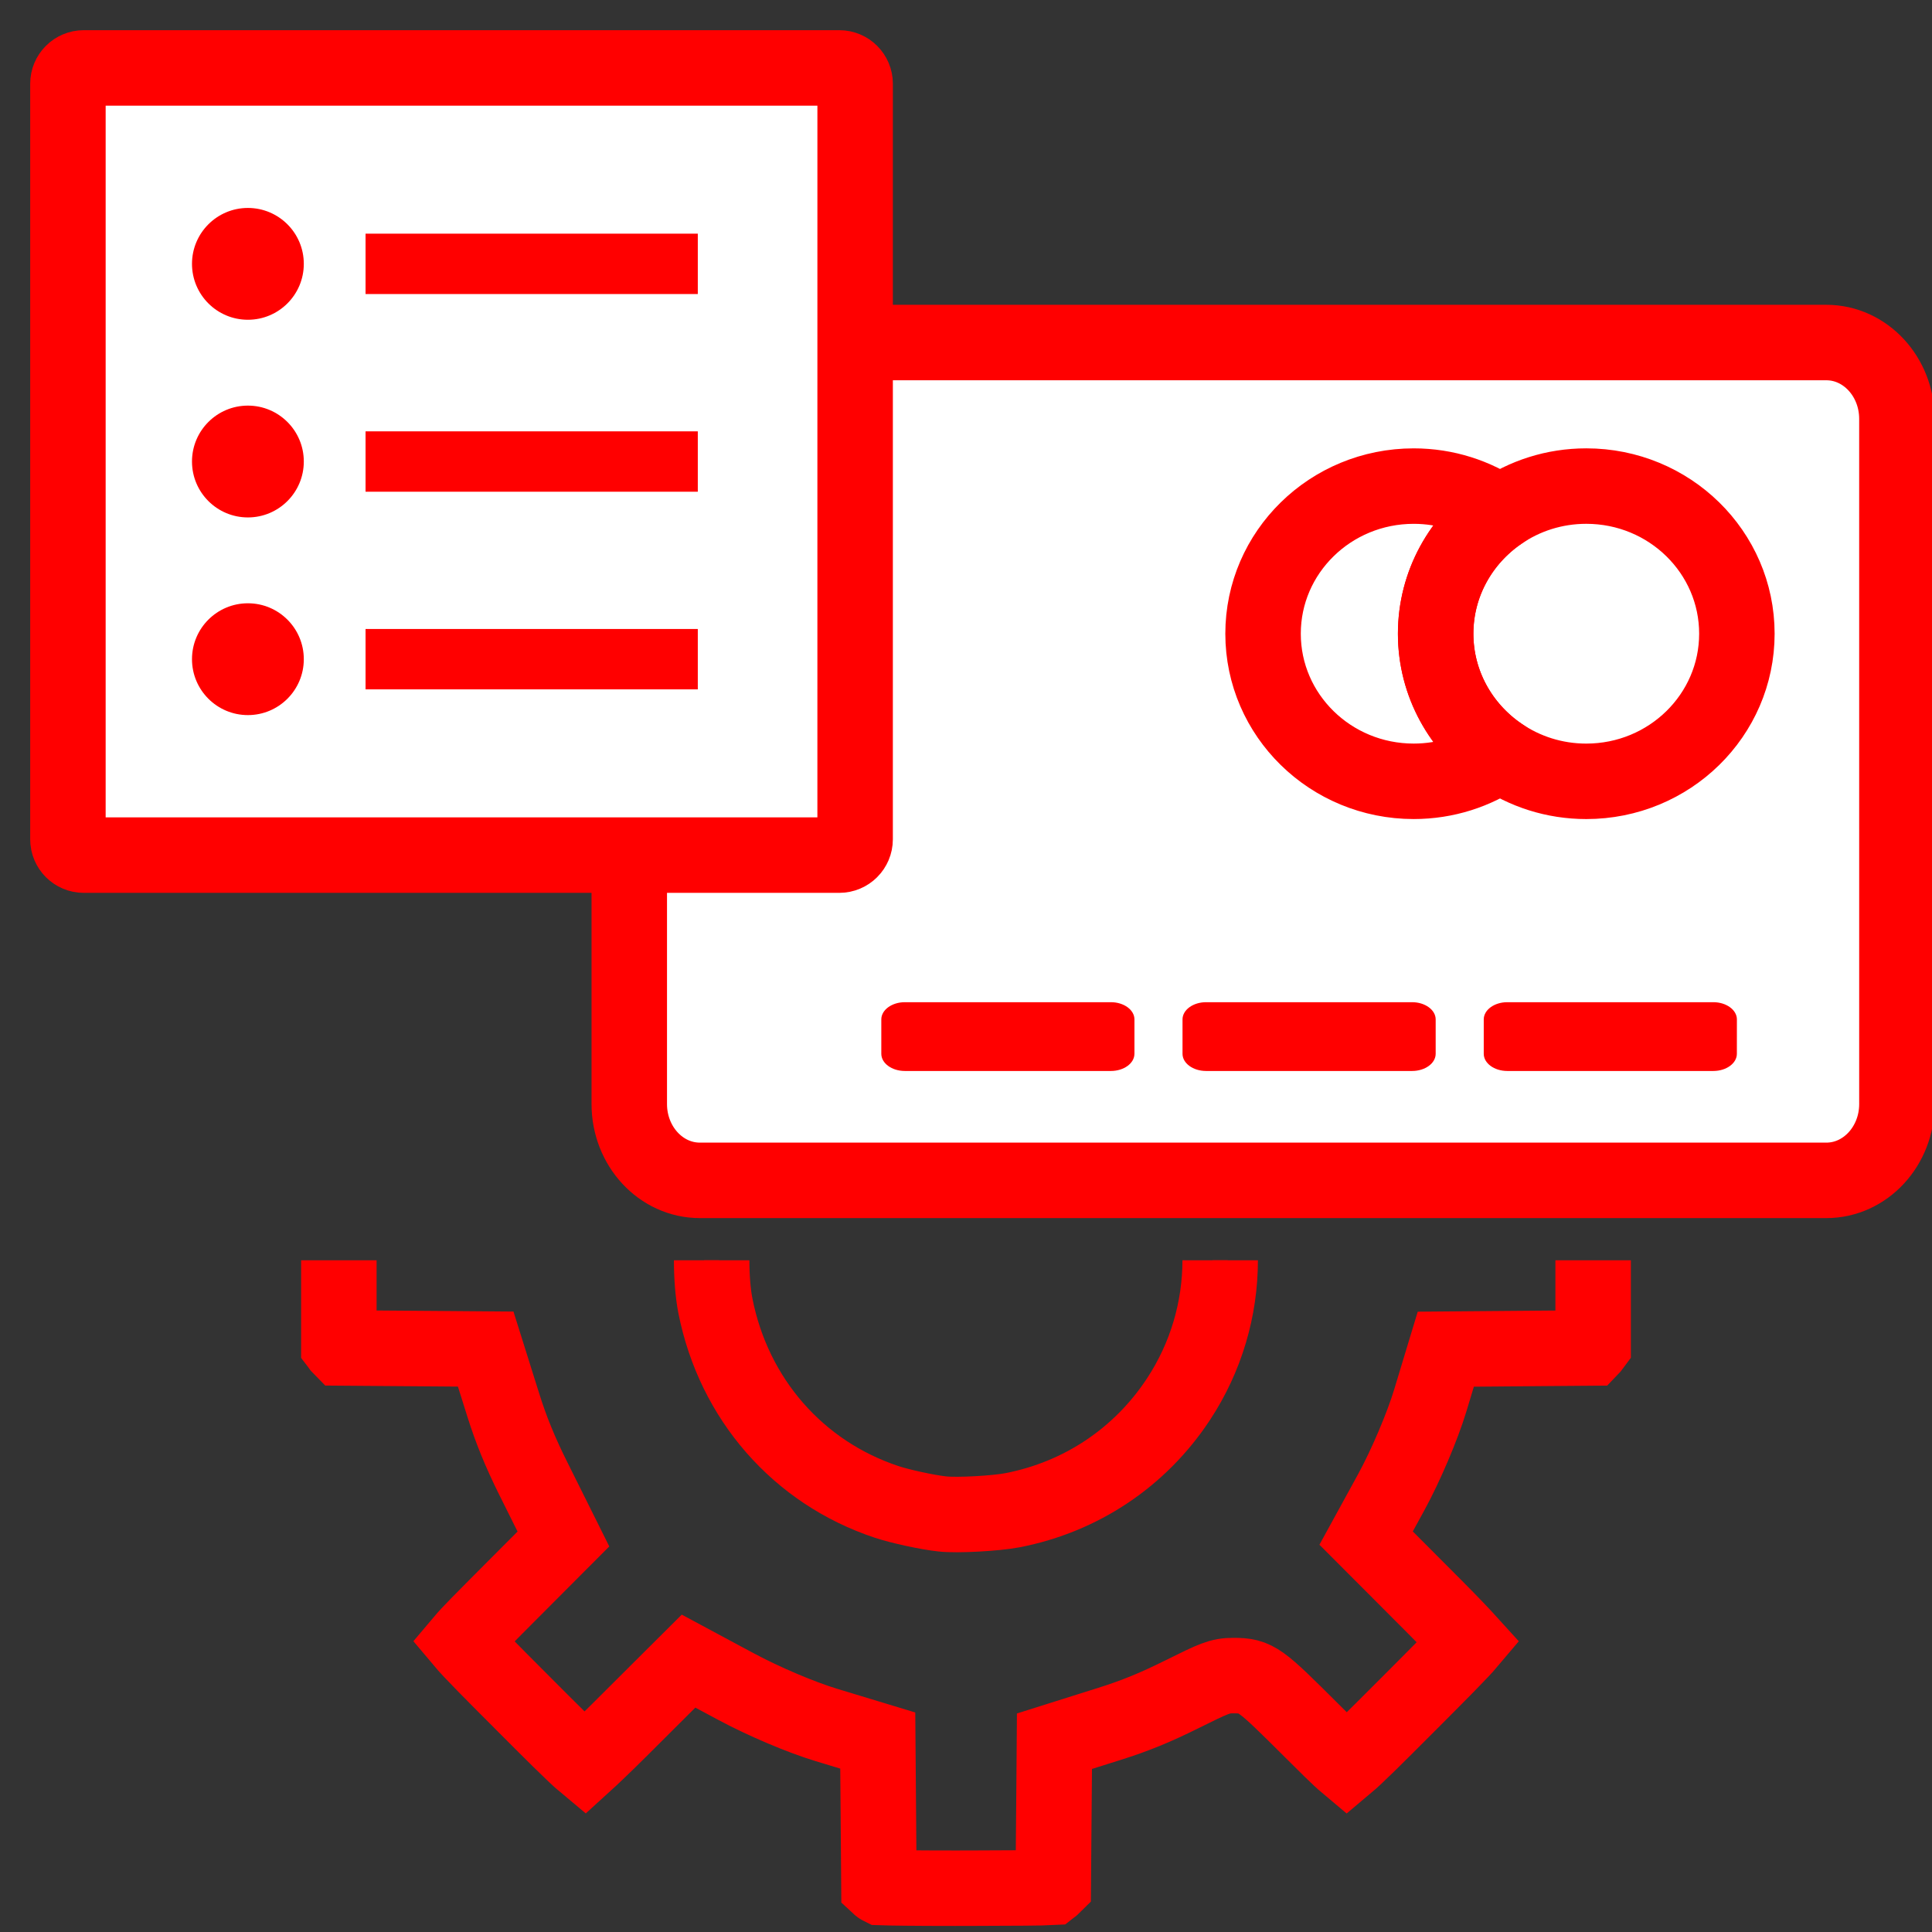 <?xml version="1.0" encoding="utf-8"?>
<!-- Generator: Adobe Illustrator 16.0.0, SVG Export Plug-In . SVG Version: 6.00 Build 0)  -->
<!DOCTYPE svg PUBLIC "-//W3C//DTD SVG 1.1//EN" "http://www.w3.org/Graphics/SVG/1.1/DTD/svg11.dtd">
<svg version="1.1" xmlns="http://www.w3.org/2000/svg" xmlns:xlink="http://www.w3.org/1999/xlink" x="0px" y="0px" width="128px"
	 height="128px" viewBox="0 0 128 128" enable-background="new 0 0 128 128" xml:space="preserve">
<rect x="0" y="0" width="128" height="128" fill="#333333" stroke="none"/>
<g id="Calque_4">
	<g>
		<path fill="none" stroke="#FF0000" stroke-miterlimit="10" d="M80.84,83.496c-0.001,3.205-0.923,6.411-2.766,9.21
			c-2.536,3.851-6.436,6.46-10.972,7.347c-1.122,0.218-3.673,0.357-4.656,0.251c-0.972-0.102-2.789-0.496-3.699-0.797
			c-5.862-1.945-10.119-6.81-11.345-12.967c-0.169-0.85-0.253-1.946-0.253-3.044"/>
		<path fill="none" stroke="#FF0000" stroke-width="5" stroke-miterlimit="10" d="M22.45,83.496v5.646
			c0.037,0.05,0.091,0.112,0.142,0.163l3.07,0.024l3.951,0.03l2.566,0.021l0.769,2.449l0.39,1.242c0.525,1.672,1.123,3.136,2,4.896
			l0.86,1.726l1.13,2.269l-1.788,1.793l-2.671,2.68c-0.771,0.774-1.782,1.789-2.215,2.303c0.554,0.661,1.975,2.087,3.84,3.953
			l0.129,0.131c1.831,1.835,3.441,3.449,4.114,4.009c0.438-0.398,1.22-1.138,2.304-2.216l2.724-2.716l1.854-1.846l2.304,1.238
			l0.833,0.446c1.847,0.991,4.312,2.038,5.99,2.545l0.928,0.281l2.48,0.752l0.021,2.592l0.032,3.952l0.025,3.095
			c0.043,0.04,0.099,0.078,0.146,0.101c0.56,0.021,2.257,0.044,4.893,0.044l1.1-0.002c2.889-0.009,4.64-0.015,5.293-0.051
			c0.039-0.03,0.081-0.067,0.118-0.104l0.024-3.071l0.034-3.948l0.02-2.563l2.444-0.771l1.207-0.38
			c1.697-0.535,2.992-1.063,4.775-1.948c2.136-1.058,2.52-1.249,3.423-1.249c1.536,0,1.744,0.208,5.227,3.677
			c0.768,0.766,1.772,1.77,2.283,2.198c0.66-0.553,2.092-1.986,3.973-3.87l0.154-0.153c1.945-1.95,3.422-3.429,3.958-4.065
			c-0.397-0.438-1.135-1.22-2.215-2.305l-2.717-2.725l-1.864-1.867l1.269-2.315l0.396-0.724c0.954-1.744,2.066-4.356,2.585-6.072
			l0.279-0.924l0.751-2.48l2.592-0.022l3.953-0.033l3.076-0.024c0.051-0.053,0.104-0.113,0.141-0.164v-5.646"/>
		<path fill="none" stroke="#FF0000" stroke-width="5" stroke-miterlimit="10" d="M47.149,83.496c0,1.098,0.084,2.194,0.253,3.044
			c1.226,6.157,5.482,11.021,11.345,12.967c0.91,0.301,2.728,0.695,3.699,0.797c0.983,0.106,3.534-0.033,4.656-0.251
			c4.536-0.887,8.436-3.496,10.972-7.347c1.843-2.799,2.765-6.005,2.766-9.21"/>
	</g>
</g>
<g id="Calque_1">
	<path fill="#FFFFFF" stroke="#FF0000" stroke-width="5" stroke-miterlimit="10" d="M125.676,73.144
		c0,2.794-2.096,5.058-4.678,5.058h-74.63c-2.583,0-4.677-2.265-4.677-5.058V27.751c0-2.792,2.094-5.057,4.677-5.057h74.63
		c2.582,0,4.677,2.264,4.677,5.057L125.676,73.144L125.676,73.144L125.676,73.144z"/>
	<g>
		<path fill="none" stroke="#FF0000" stroke-width="5" stroke-miterlimit="10" d="M99.377,49.998
			c1.62,1.112,3.591,1.767,5.717,1.767c5.512,0,9.979-4.379,9.979-9.781s-4.467-9.78-9.979-9.78c-2.126,0-4.098,0.654-5.717,1.766"
			/>
		<path fill="none" stroke="#FF0000" stroke-width="5" stroke-miterlimit="10" d="M95.117,41.984c0-3.317,1.684-6.245,4.26-8.014
			c-1.619-1.112-3.59-1.765-5.717-1.765c-5.511,0-9.979,4.378-9.979,9.779c0,5.402,4.468,9.78,9.979,9.78
			c2.127,0,4.1-0.653,5.717-1.765C96.803,48.229,95.117,45.3,95.117,41.984z"/>
		<path fill="none" stroke="#FF0000" stroke-width="5" stroke-miterlimit="10" d="M99.377,33.97
			c-2.574,1.769-4.262,4.697-4.262,8.014c0,3.316,1.687,6.246,4.262,8.014"/>
	</g>
	<path fill="#FF0000" d="M75.159,69.816c0,0.629-0.698,1.139-1.559,1.139H59.948c-0.86,0-1.559-0.51-1.559-1.139v-2.278
		c0-0.628,0.699-1.14,1.559-1.14h13.653c0.862,0,1.559,0.512,1.559,1.14V69.816z"/>
	<path fill="#FF0000" d="M95.117,69.816c0,0.629-0.699,1.139-1.562,1.139h-13.65c-0.861,0-1.56-0.51-1.56-1.139v-2.278
		c0-0.628,0.698-1.14,1.56-1.14h13.652c0.86,0,1.56,0.512,1.56,1.14V69.816L95.117,69.816z"/>
	<path fill="#FF0000" d="M115.072,69.816c0,0.629-0.697,1.139-1.56,1.139H99.861c-0.86,0-1.559-0.51-1.559-1.139v-2.278
		c0-0.628,0.698-1.14,1.559-1.14h13.652c0.861,0,1.561,0.512,1.561,1.14L115.072,69.816L115.072,69.816z"/>
</g>
<g id="Calque_2_3_">
	<g id="Calque_2_1_">
		<g id="Calque_3_1_">
			<g>
				
					<path fill="#FFFFFF" stroke="#FF0000" stroke-width="5" stroke-linecap="round" stroke-linejoin="round" stroke-miterlimit="10" d="
					M56.654,55.605c0,0.578-0.469,1.049-1.049,1.049H5.548c-0.579,0-1.048-0.471-1.048-1.049V5.548C4.5,4.969,4.969,4.5,5.548,4.5
					h50.058c0.58,0,1.049,0.469,1.049,1.048L56.654,55.605L56.654,55.605z"/>
				<circle fill="#FF0000" cx="16.424" cy="17.481" r="3.704"/>
				<line fill="none" stroke="#FF0000" stroke-width="4" stroke-miterlimit="10" x1="24.219" y1="17.481" x2="46.231" y2="17.481"/>
				<circle fill="#FF0000" cx="16.424" cy="30.577" r="3.704"/>
				<line fill="none" stroke="#FF0000" stroke-width="4" stroke-miterlimit="10" x1="24.219" y1="30.578" x2="46.231" y2="30.578"/>
				<circle fill="#FF0000" cx="16.424" cy="43.673" r="3.704"/>
				<line fill="none" stroke="#FF0000" stroke-width="4" stroke-miterlimit="10" x1="24.219" y1="43.672" x2="46.231" y2="43.672"/>
			</g>
		</g>
	</g>
</g>
</svg>
